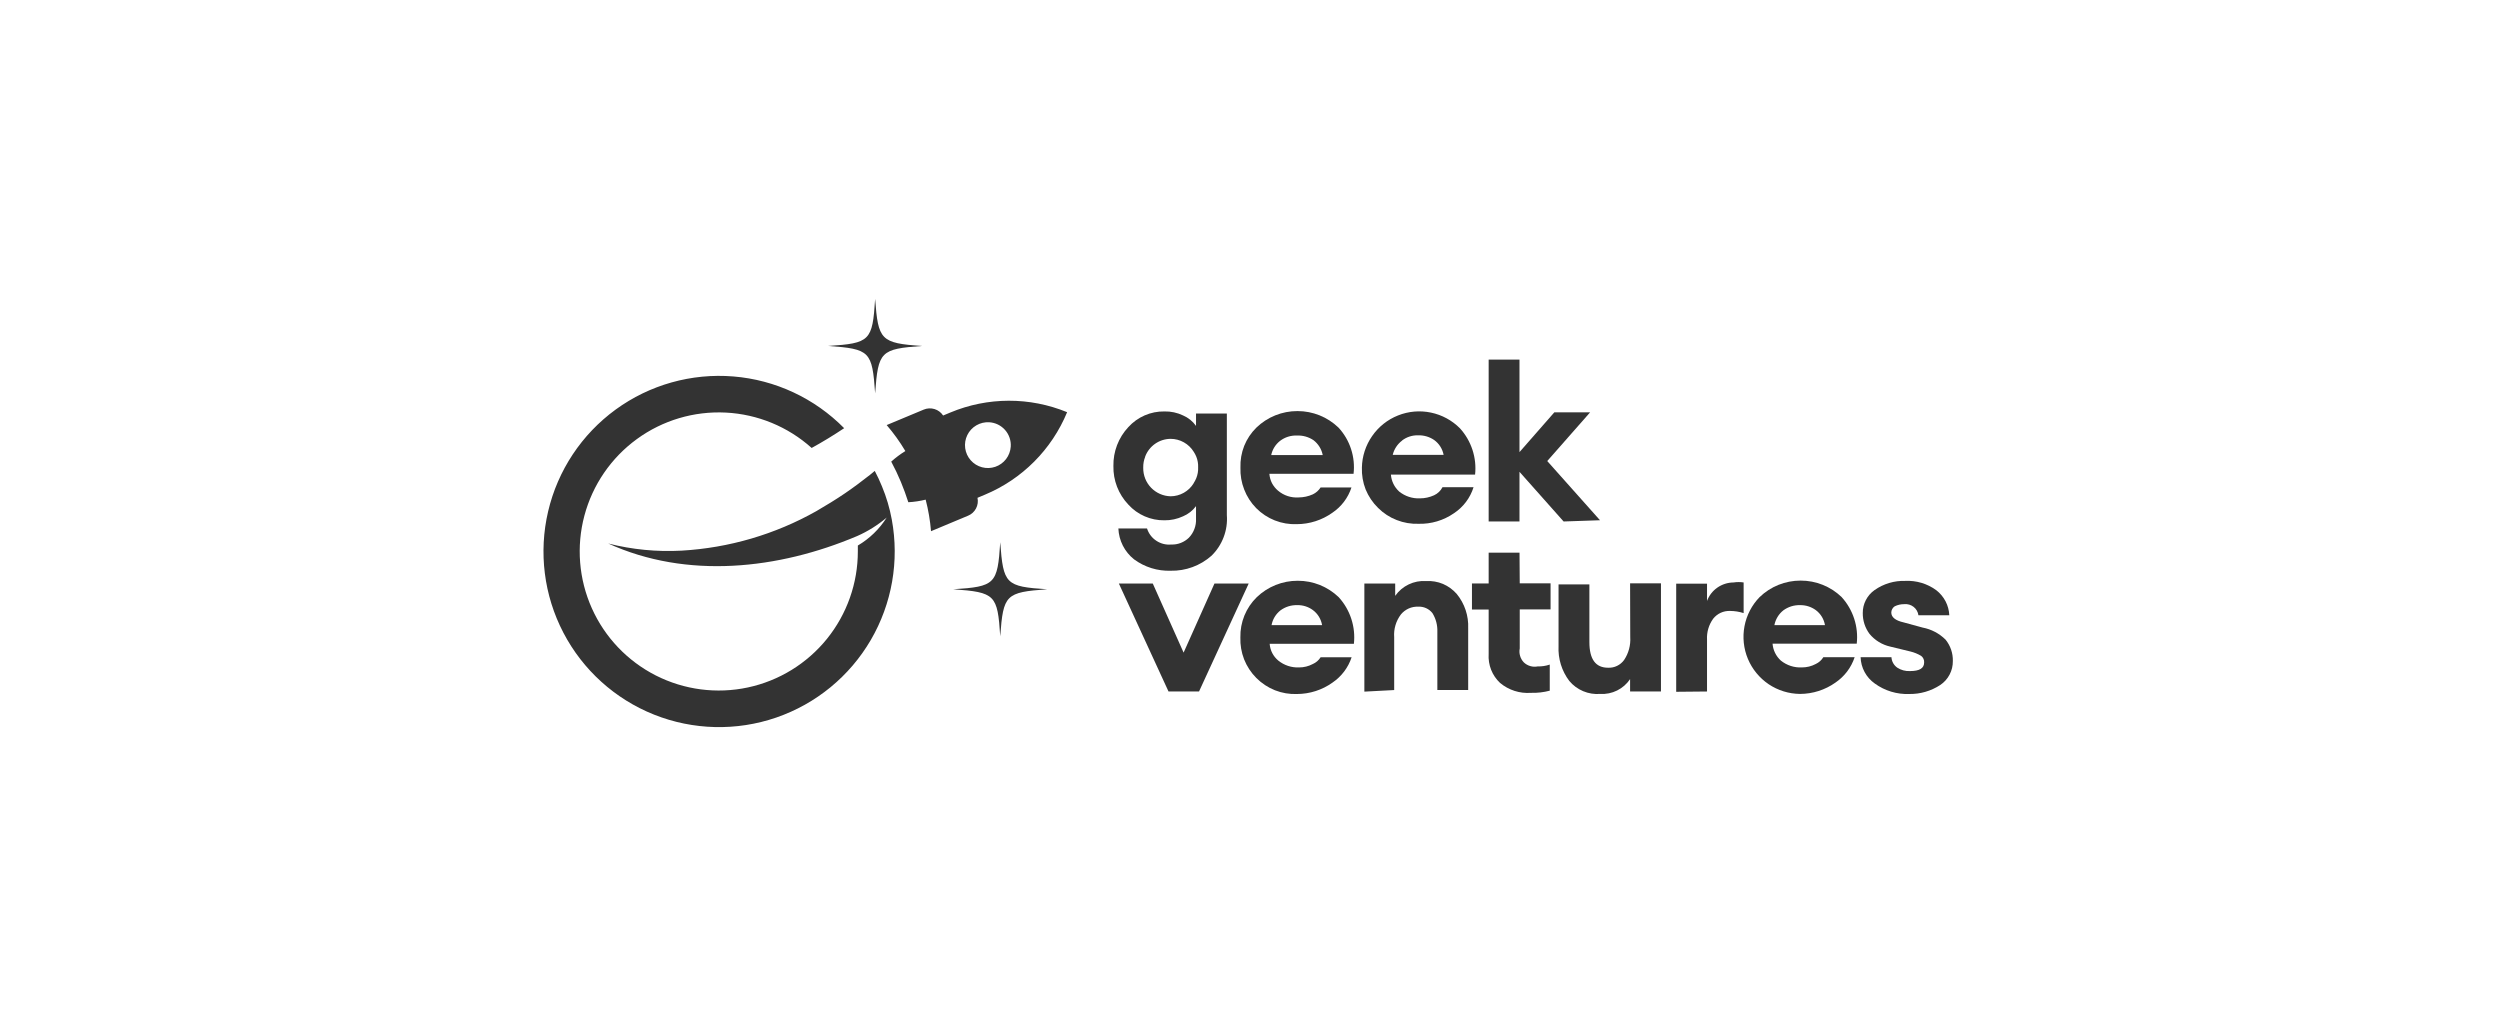 <svg width="184" height="76" viewBox="0 0 184 76" fill="none" xmlns="http://www.w3.org/2000/svg">
<path d="M96.626 36.383C96.298 36.531 95.942 36.609 95.583 36.611C95.029 36.65 94.483 36.471 94.06 36.111C93.879 35.958 93.73 35.772 93.618 35.563C93.509 35.348 93.444 35.114 93.427 34.874H99.622C99.693 34.26 99.63 33.637 99.438 33.05C99.247 32.462 98.931 31.922 98.511 31.469C97.7 30.688 96.618 30.253 95.492 30.256C94.367 30.253 93.284 30.688 92.474 31.469C92.083 31.852 91.776 32.311 91.572 32.819C91.372 33.328 91.278 33.872 91.297 34.419C91.278 34.968 91.372 35.515 91.572 36.026C91.769 36.539 92.07 37.006 92.455 37.398C92.844 37.792 93.312 38.101 93.827 38.304C94.343 38.507 94.895 38.6 95.449 38.578C96.385 38.575 97.298 38.282 98.061 37.739C98.725 37.293 99.221 36.637 99.468 35.876H97.197C97.058 36.095 96.86 36.271 96.626 36.383ZM94.219 32.443C94.572 32.175 95.008 32.038 95.451 32.056C95.884 32.036 96.312 32.156 96.672 32.397C97.025 32.667 97.268 33.057 97.353 33.494H93.561C93.648 33.077 93.882 32.704 94.219 32.443Z" fill="#333333"/>
<path d="M101.427 37.382C101.817 37.772 102.284 38.077 102.799 38.276C103.312 38.478 103.861 38.571 104.412 38.551C105.335 38.575 106.242 38.305 107.002 37.78C107.694 37.327 108.207 36.648 108.453 35.859H106.167C106.034 36.121 105.815 36.33 105.548 36.452C105.22 36.602 104.863 36.68 104.502 36.679C103.952 36.702 103.412 36.525 102.982 36.18C102.626 35.858 102.407 35.411 102.371 34.932H108.566C108.631 34.318 108.566 33.697 108.374 33.11C108.182 32.523 107.869 31.984 107.455 31.527C106.871 30.938 106.127 30.534 105.315 30.366C104.503 30.196 103.661 30.27 102.892 30.578C102.121 30.884 101.459 31.412 100.988 32.095C100.515 32.775 100.253 33.58 100.236 34.408C100.217 34.959 100.31 35.508 100.51 36.021C100.72 36.532 101.031 36.995 101.427 37.382ZM103.194 32.419C103.534 32.159 103.954 32.025 104.382 32.04C104.796 32.028 105.204 32.147 105.548 32.38C105.915 32.642 106.166 33.035 106.25 33.478H102.505C102.606 33.058 102.849 32.687 103.194 32.427V32.419Z" fill="#333333"/>
<path d="M111.834 34.726L115.082 38.381L117.76 38.29L113.878 33.933L117.033 30.347H114.399L111.834 33.275V26.465H109.565V38.381H111.834V34.726Z" fill="#333333"/>
<path d="M89.385 42.947L87.113 48.033L84.844 42.947H82.348L86.002 50.892H88.249L91.904 42.947H89.385Z" fill="#333333"/>
<path d="M96.626 48.87C96.312 49.038 95.961 49.125 95.605 49.123C95.054 49.145 94.514 48.967 94.085 48.62C93.902 48.469 93.751 48.282 93.641 48.072C93.53 47.858 93.465 47.623 93.448 47.383H99.647C99.714 46.766 99.65 46.141 99.457 45.55C99.265 44.96 98.95 44.416 98.532 43.956C97.722 43.175 96.64 42.74 95.514 42.744C94.389 42.74 93.306 43.175 92.496 43.956C92.104 44.339 91.795 44.799 91.588 45.306C91.381 45.814 91.28 46.36 91.292 46.908C91.273 47.461 91.366 48.012 91.566 48.527C91.77 49.041 92.076 49.508 92.466 49.899C92.857 50.292 93.324 50.6 93.838 50.804C94.355 51.008 94.908 51.101 95.463 51.079C96.398 51.076 97.31 50.783 98.072 50.239C98.733 49.79 99.228 49.135 99.479 48.376H97.197C97.06 48.594 96.861 48.767 96.626 48.87ZM94.244 44.922C94.598 44.662 95.029 44.527 95.468 44.538C95.883 44.526 96.291 44.654 96.626 44.9C96.988 45.168 97.232 45.567 97.306 46.011H93.586C93.665 45.58 93.899 45.193 94.244 44.922Z" fill="#333333"/>
<path d="M106.203 42.977C105.81 42.813 105.384 42.741 104.958 42.766C104.517 42.736 104.077 42.821 103.679 43.013C103.281 43.203 102.939 43.493 102.686 43.855V42.947H100.417V50.904L102.612 50.788V46.898C102.567 46.295 102.745 45.697 103.112 45.216C103.266 45.031 103.46 44.884 103.679 44.785C103.9 44.686 104.141 44.64 104.382 44.651C104.581 44.64 104.779 44.678 104.961 44.76C105.144 44.843 105.304 44.968 105.427 45.125C105.682 45.537 105.807 46.014 105.789 46.497V50.786H108.058V46.239C108.097 45.324 107.798 44.427 107.219 43.718C106.941 43.398 106.594 43.145 106.203 42.977Z" fill="#333333"/>
<path d="M111.837 40.674H109.565V42.943H108.336V44.864H109.565V48.131C109.539 48.528 109.601 48.925 109.746 49.295C109.892 49.663 110.117 49.995 110.407 50.266C111.041 50.793 111.854 51.054 112.676 50.993C113.143 51.007 113.61 50.954 114.062 50.834V48.913C113.776 49.01 113.476 49.056 113.176 49.048C112.994 49.085 112.805 49.077 112.627 49.023C112.448 48.972 112.285 48.878 112.152 48.749C112.023 48.614 111.929 48.451 111.878 48.271C111.824 48.093 111.816 47.905 111.853 47.723V44.853H114.122V42.932H111.853L111.837 40.674Z" fill="#333333"/>
<path d="M119.986 46.897C120.024 47.491 119.865 48.081 119.533 48.576C119.399 48.761 119.221 48.91 119.015 49.009C118.808 49.11 118.58 49.156 118.35 49.144C117.445 49.144 116.979 48.529 116.979 47.259V43.014H114.709V47.555C114.664 48.477 114.944 49.385 115.502 50.12C115.778 50.449 116.128 50.707 116.523 50.872C116.918 51.038 117.347 51.107 117.774 51.073C118.205 51.099 118.634 51.012 119.02 50.82C119.405 50.629 119.734 50.34 119.975 49.983V50.892H122.247V42.935H119.975L119.986 46.897Z" fill="#333333"/>
<path d="M127.591 42.869C127.159 42.872 126.739 43.007 126.386 43.256C126.043 43.497 125.783 43.837 125.637 44.23V42.959H123.368V50.916L125.637 50.894V47.078C125.607 46.526 125.768 45.98 126.093 45.533C126.24 45.349 126.427 45.202 126.641 45.102C126.858 45.003 127.095 44.956 127.333 44.965C127.672 44.967 128.008 45.02 128.331 45.124V42.869C128.086 42.831 127.836 42.831 127.591 42.869Z" fill="#333333"/>
<path d="M133.638 48.87C133.324 49.038 132.973 49.124 132.617 49.122C132.058 49.15 131.508 48.971 131.072 48.62C130.715 48.298 130.496 47.851 130.46 47.372H136.656C136.725 46.755 136.661 46.13 136.469 45.539C136.277 44.949 135.962 44.405 135.544 43.945C134.735 43.164 133.652 42.729 132.527 42.732C131.401 42.73 130.319 43.165 129.509 43.945C128.935 44.535 128.548 45.28 128.395 46.088C128.241 46.896 128.328 47.732 128.644 48.491C128.962 49.25 129.494 49.899 130.175 50.36C130.859 50.817 131.66 51.065 132.482 51.073C133.419 51.07 134.332 50.777 135.095 50.234C135.756 49.784 136.251 49.13 136.502 48.371H134.197C134.065 48.589 133.87 48.763 133.638 48.87ZM131.254 44.922C131.608 44.662 132.04 44.527 132.48 44.538C132.895 44.53 133.301 44.657 133.638 44.9C134 45.168 134.244 45.566 134.318 46.011H130.595C130.677 45.581 130.911 45.194 131.254 44.922Z" fill="#333333"/>
<path d="M143.194 47.078C142.735 46.623 142.15 46.314 141.515 46.192L140.107 45.808C139.495 45.671 139.199 45.421 139.199 45.081C139.2 44.99 139.223 44.901 139.268 44.823C139.311 44.743 139.373 44.675 139.449 44.625C139.669 44.518 139.91 44.464 140.154 44.466C140.4 44.442 140.645 44.513 140.84 44.664C141.035 44.816 141.163 45.039 141.197 45.284H143.468C143.452 44.926 143.359 44.576 143.194 44.258C143.026 43.936 142.79 43.656 142.503 43.434C141.845 42.955 141.043 42.715 140.231 42.754C139.42 42.727 138.624 42.966 137.962 43.434C137.693 43.624 137.475 43.877 137.325 44.17C137.174 44.461 137.097 44.785 137.1 45.114C137.092 45.67 137.267 46.213 137.6 46.658C137.99 47.127 138.524 47.455 139.12 47.589L140.618 47.953C140.889 48.019 141.149 48.126 141.389 48.269C141.465 48.322 141.526 48.395 141.564 48.48C141.606 48.565 141.624 48.66 141.617 48.755C141.617 49.185 141.276 49.391 140.574 49.391C140.245 49.408 139.918 49.321 139.641 49.141C139.515 49.054 139.411 48.938 139.336 48.804C139.261 48.67 139.218 48.521 139.21 48.368H136.941C136.951 48.752 137.052 49.128 137.235 49.465C137.416 49.8 137.672 50.088 137.984 50.307C138.721 50.843 139.617 51.114 140.527 51.078C141.332 51.089 142.122 50.86 142.796 50.42C143.087 50.227 143.325 49.964 143.488 49.654C143.651 49.346 143.735 49 143.729 48.65C143.743 48.079 143.554 47.522 143.194 47.078Z" fill="#333333"/>
<path d="M87.5 39.578C87.329 39.744 87.127 39.873 86.905 39.959C86.683 40.046 86.446 40.086 86.208 40.077C85.821 40.114 85.434 40.017 85.11 39.803C84.782 39.589 84.539 39.268 84.421 38.895H82.312C82.33 39.334 82.442 39.764 82.641 40.157C82.84 40.548 83.121 40.893 83.464 41.166C84.244 41.742 85.195 42.037 86.164 42.006C87.265 42.029 88.334 41.637 89.16 40.908C89.557 40.523 89.864 40.055 90.06 39.537C90.257 39.02 90.338 38.466 90.296 37.915V30.436H88.027V31.347C87.786 31.007 87.455 30.74 87.072 30.576C86.644 30.371 86.174 30.27 85.7 30.282C85.2 30.274 84.704 30.373 84.246 30.573C83.788 30.773 83.379 31.067 83.044 31.437C82.319 32.212 81.926 33.239 81.947 34.299C81.924 35.352 82.318 36.372 83.044 37.136C83.378 37.507 83.788 37.802 84.246 38C84.704 38.201 85.2 38.301 85.7 38.294C86.174 38.3 86.643 38.2 87.072 38C87.452 37.841 87.782 37.582 88.027 37.251V38.181C88.04 38.436 88 38.69 87.909 38.928C87.82 39.171 87.681 39.392 87.5 39.578ZM87.846 35.583C87.667 35.87 87.419 36.106 87.125 36.271C86.83 36.436 86.499 36.524 86.161 36.527C85.617 36.515 85.1 36.288 84.722 35.898C84.344 35.507 84.136 34.983 84.142 34.439V34.401C84.138 34.135 84.186 33.871 84.284 33.624C84.285 33.618 84.285 33.611 84.284 33.605C84.427 33.224 84.682 32.896 85.015 32.663C85.348 32.43 85.744 32.303 86.15 32.299C86.496 32.298 86.835 32.387 87.136 32.557C87.438 32.727 87.689 32.971 87.868 33.267C87.939 33.377 87.999 33.492 88.049 33.613C88.148 33.863 88.194 34.132 88.183 34.401C88.194 34.672 88.147 34.942 88.046 35.193C87.992 35.325 87.925 35.451 87.846 35.569V35.583Z" fill="#333333"/>
<path fill-rule="evenodd" clip-rule="evenodd" d="M67.874 25.462C64.807 25.683 64.634 25.856 64.41 28.95C64.192 25.856 64.039 25.683 60.948 25.462C64.039 25.264 64.213 25.091 64.41 22C64.634 25.016 64.807 25.264 67.874 25.462ZM70.156 43.37C73.247 43.173 73.42 43 73.617 39.909C73.842 43 74.012 43.173 77.079 43.37C74.012 43.592 73.842 43.765 73.617 46.832C73.42 43.765 73.247 43.592 70.156 43.37ZM69.952 30.358L69.414 30.582C69.264 30.355 69.04 30.187 68.78 30.107C68.519 30.027 68.239 30.041 67.988 30.146L65.259 31.285C65.772 31.881 66.233 32.521 66.634 33.198C66.264 33.425 65.916 33.685 65.594 33.975C65.856 34.461 66.093 34.96 66.305 35.469C66.511 35.966 66.694 36.468 66.852 36.964C67.283 36.941 67.71 36.877 68.129 36.773C68.327 37.534 68.459 38.311 68.523 39.096L71.249 37.956C71.501 37.853 71.708 37.664 71.835 37.423C71.962 37.182 72 36.904 71.943 36.638L72.484 36.411C75.228 35.269 77.406 33.084 78.54 30.337C75.788 29.206 72.699 29.213 69.952 30.358ZM74.391 32.872C74.369 33.204 74.249 33.522 74.047 33.787C73.845 34.051 73.568 34.249 73.253 34.357C72.938 34.465 72.598 34.476 72.277 34.391C71.955 34.306 71.665 34.127 71.445 33.877C71.225 33.628 71.083 33.319 71.038 32.989C70.993 32.659 71.047 32.323 71.193 32.024C71.338 31.724 71.569 31.475 71.856 31.307C72.144 31.138 72.474 31.059 72.807 31.078C73.029 31.091 73.246 31.148 73.446 31.245C73.646 31.343 73.825 31.479 73.972 31.645C74.12 31.812 74.232 32.006 74.304 32.217C74.376 32.427 74.406 32.65 74.391 32.872ZM64.383 34.659C64.578 35.027 64.754 35.407 64.912 35.795C65.24 36.582 65.482 37.402 65.636 38.24C66.199 41.285 65.65 44.43 64.09 47.104C62.53 49.778 60.062 51.803 57.135 52.811C54.207 53.819 51.016 53.743 48.14 52.597C45.264 51.45 42.895 49.31 41.464 46.565C40.033 43.82 39.635 40.652 40.342 37.638C41.048 34.624 42.814 31.964 45.316 30.141C47.819 28.319 50.892 27.455 53.978 27.707C57.063 27.959 59.956 29.31 62.13 31.515C61.349 32.035 60.554 32.522 59.738 32.97C57.993 31.404 55.763 30.485 53.421 30.366C51.079 30.247 48.767 30.935 46.872 32.317C44.977 33.698 43.614 35.688 43.011 37.954C42.408 40.22 42.601 42.625 43.558 44.765C44.515 46.906 46.178 48.653 48.269 49.715C50.36 50.776 52.752 51.087 55.045 50.596C57.338 50.105 59.393 48.841 60.866 47.017C62.339 45.192 63.14 42.917 63.137 40.572V40.151C63.999 39.643 64.728 38.937 65.262 38.091C64.606 38.648 63.873 39.107 63.086 39.454C57.275 41.914 50.558 42.641 44.762 40.001C46.526 40.449 48.349 40.627 50.166 40.527C53.649 40.327 57.04 39.334 60.079 37.622C60.805 37.197 61.514 36.77 62.201 36.3C62.823 35.876 63.421 35.427 64.019 34.958C64.043 34.937 64.084 34.905 64.131 34.867C64.213 34.803 64.314 34.723 64.383 34.659Z" fill="#333333"/>
</svg>
